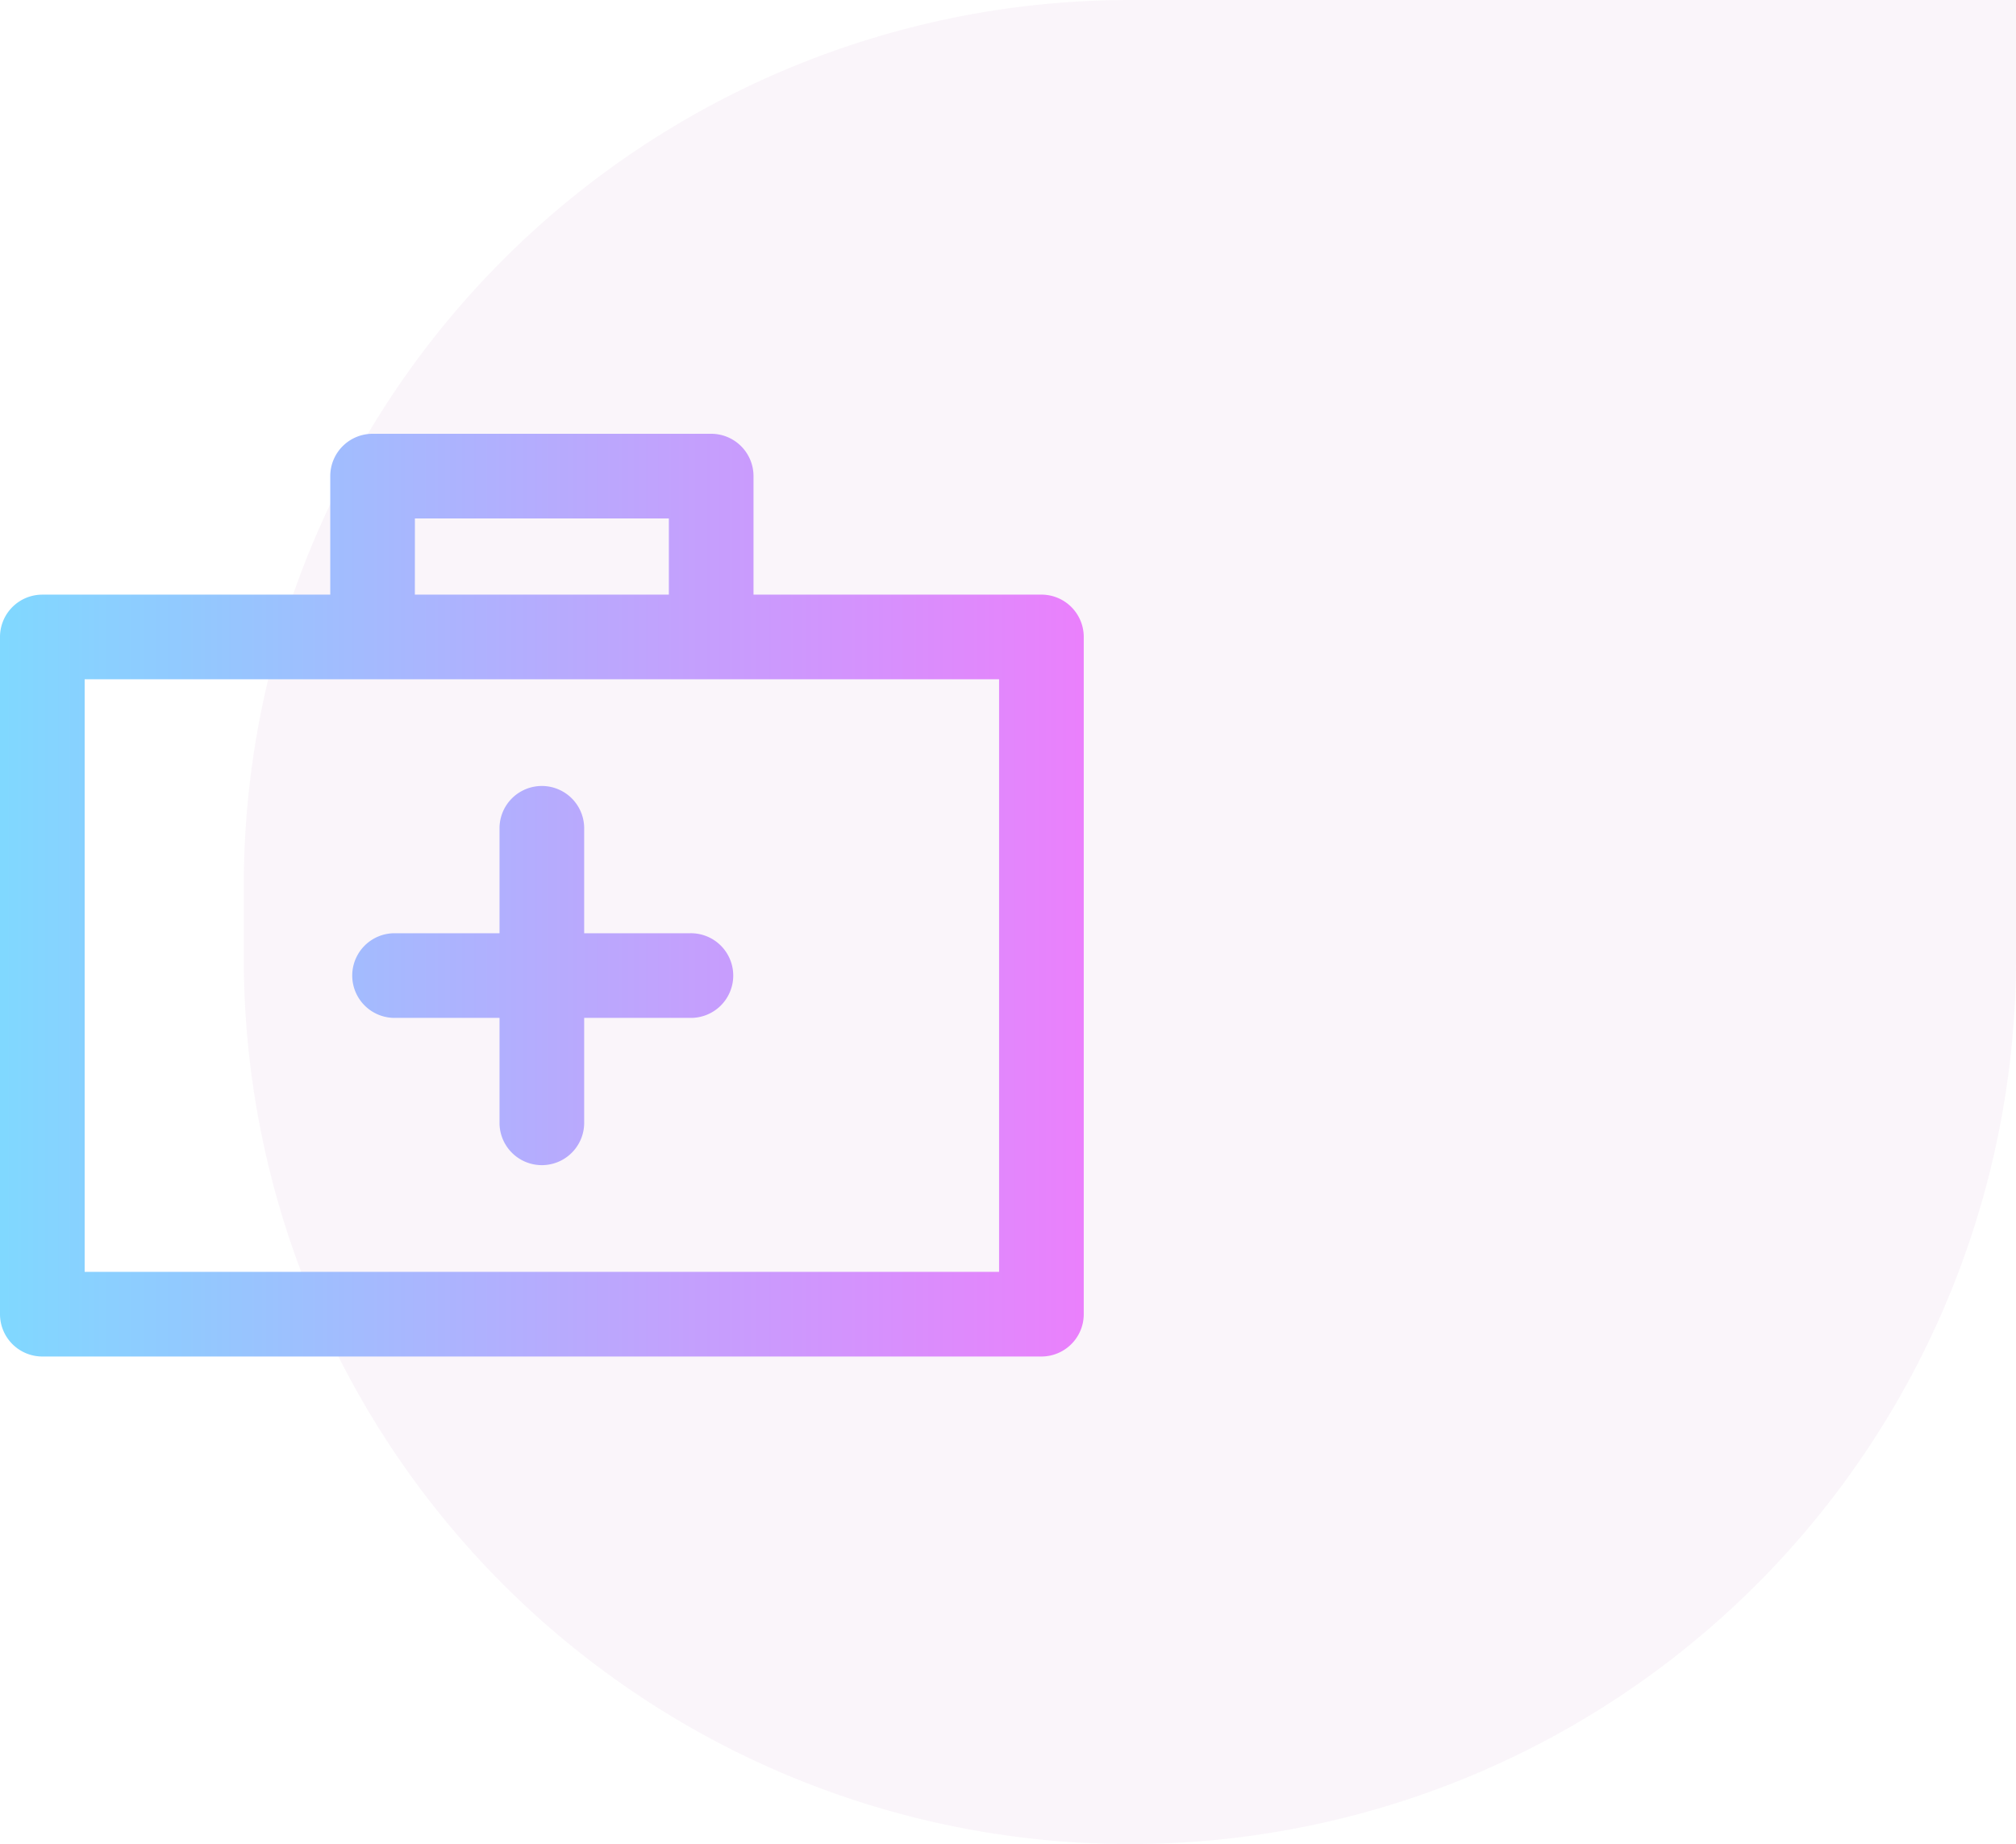 <svg xmlns="http://www.w3.org/2000/svg" xmlns:xlink="http://www.w3.org/1999/xlink" width="110.377" height="100.978" viewBox="0 0 110.377 100.978">
  <defs>
    <linearGradient id="linear-gradient" y1="0.505" x2="1" y2="0.505" gradientUnits="objectBoundingBox">
      <stop offset="0" stop-color="#80d8ff"/>
      <stop offset="1" stop-color="#ea80fc"/>
    </linearGradient>
  </defs>
  <g id="Group_1270" data-name="Group 1270" transform="translate(-1079.333 -2394.875)">
    <path id="_654" data-name="654" d="M48.515,0H97.03a0,0,0,0,1,0,0V52.462a48.515,48.515,0,0,1-48.515,48.515h0A48.515,48.515,0,0,1,0,52.462V48.515A48.515,48.515,0,0,1,48.515,0Z" transform="translate(1092.68 2394.875)" fill="#95389e" opacity="0.05"/>
    <path id="first-aid-kit" d="M57.016,46.807H41.255v-6.49A2.318,2.318,0,0,0,38.937,38H20.4a2.318,2.318,0,0,0-2.318,2.318v6.49H2.318A2.318,2.318,0,0,0,0,49.125V86.208a2.318,2.318,0,0,0,2.318,2.318h54.7a2.318,2.318,0,0,0,2.318-2.318V49.125A2.318,2.318,0,0,0,57.016,46.807Zm-34.3-4.172H36.62v4.172H22.714ZM54.7,83.891H4.635V51.443H54.7ZM37.779,65.349a2.318,2.318,0,1,1,0,4.635H31.984v5.794a2.318,2.318,0,0,1-4.635,0V69.984H21.555a2.318,2.318,0,0,1,0-4.635h5.794V59.555a2.318,2.318,0,0,1,4.635,0v5.794Z" transform="translate(1079.333 2380.628)" fill="url(#linear-gradient)"/>
  </g>
</svg>
